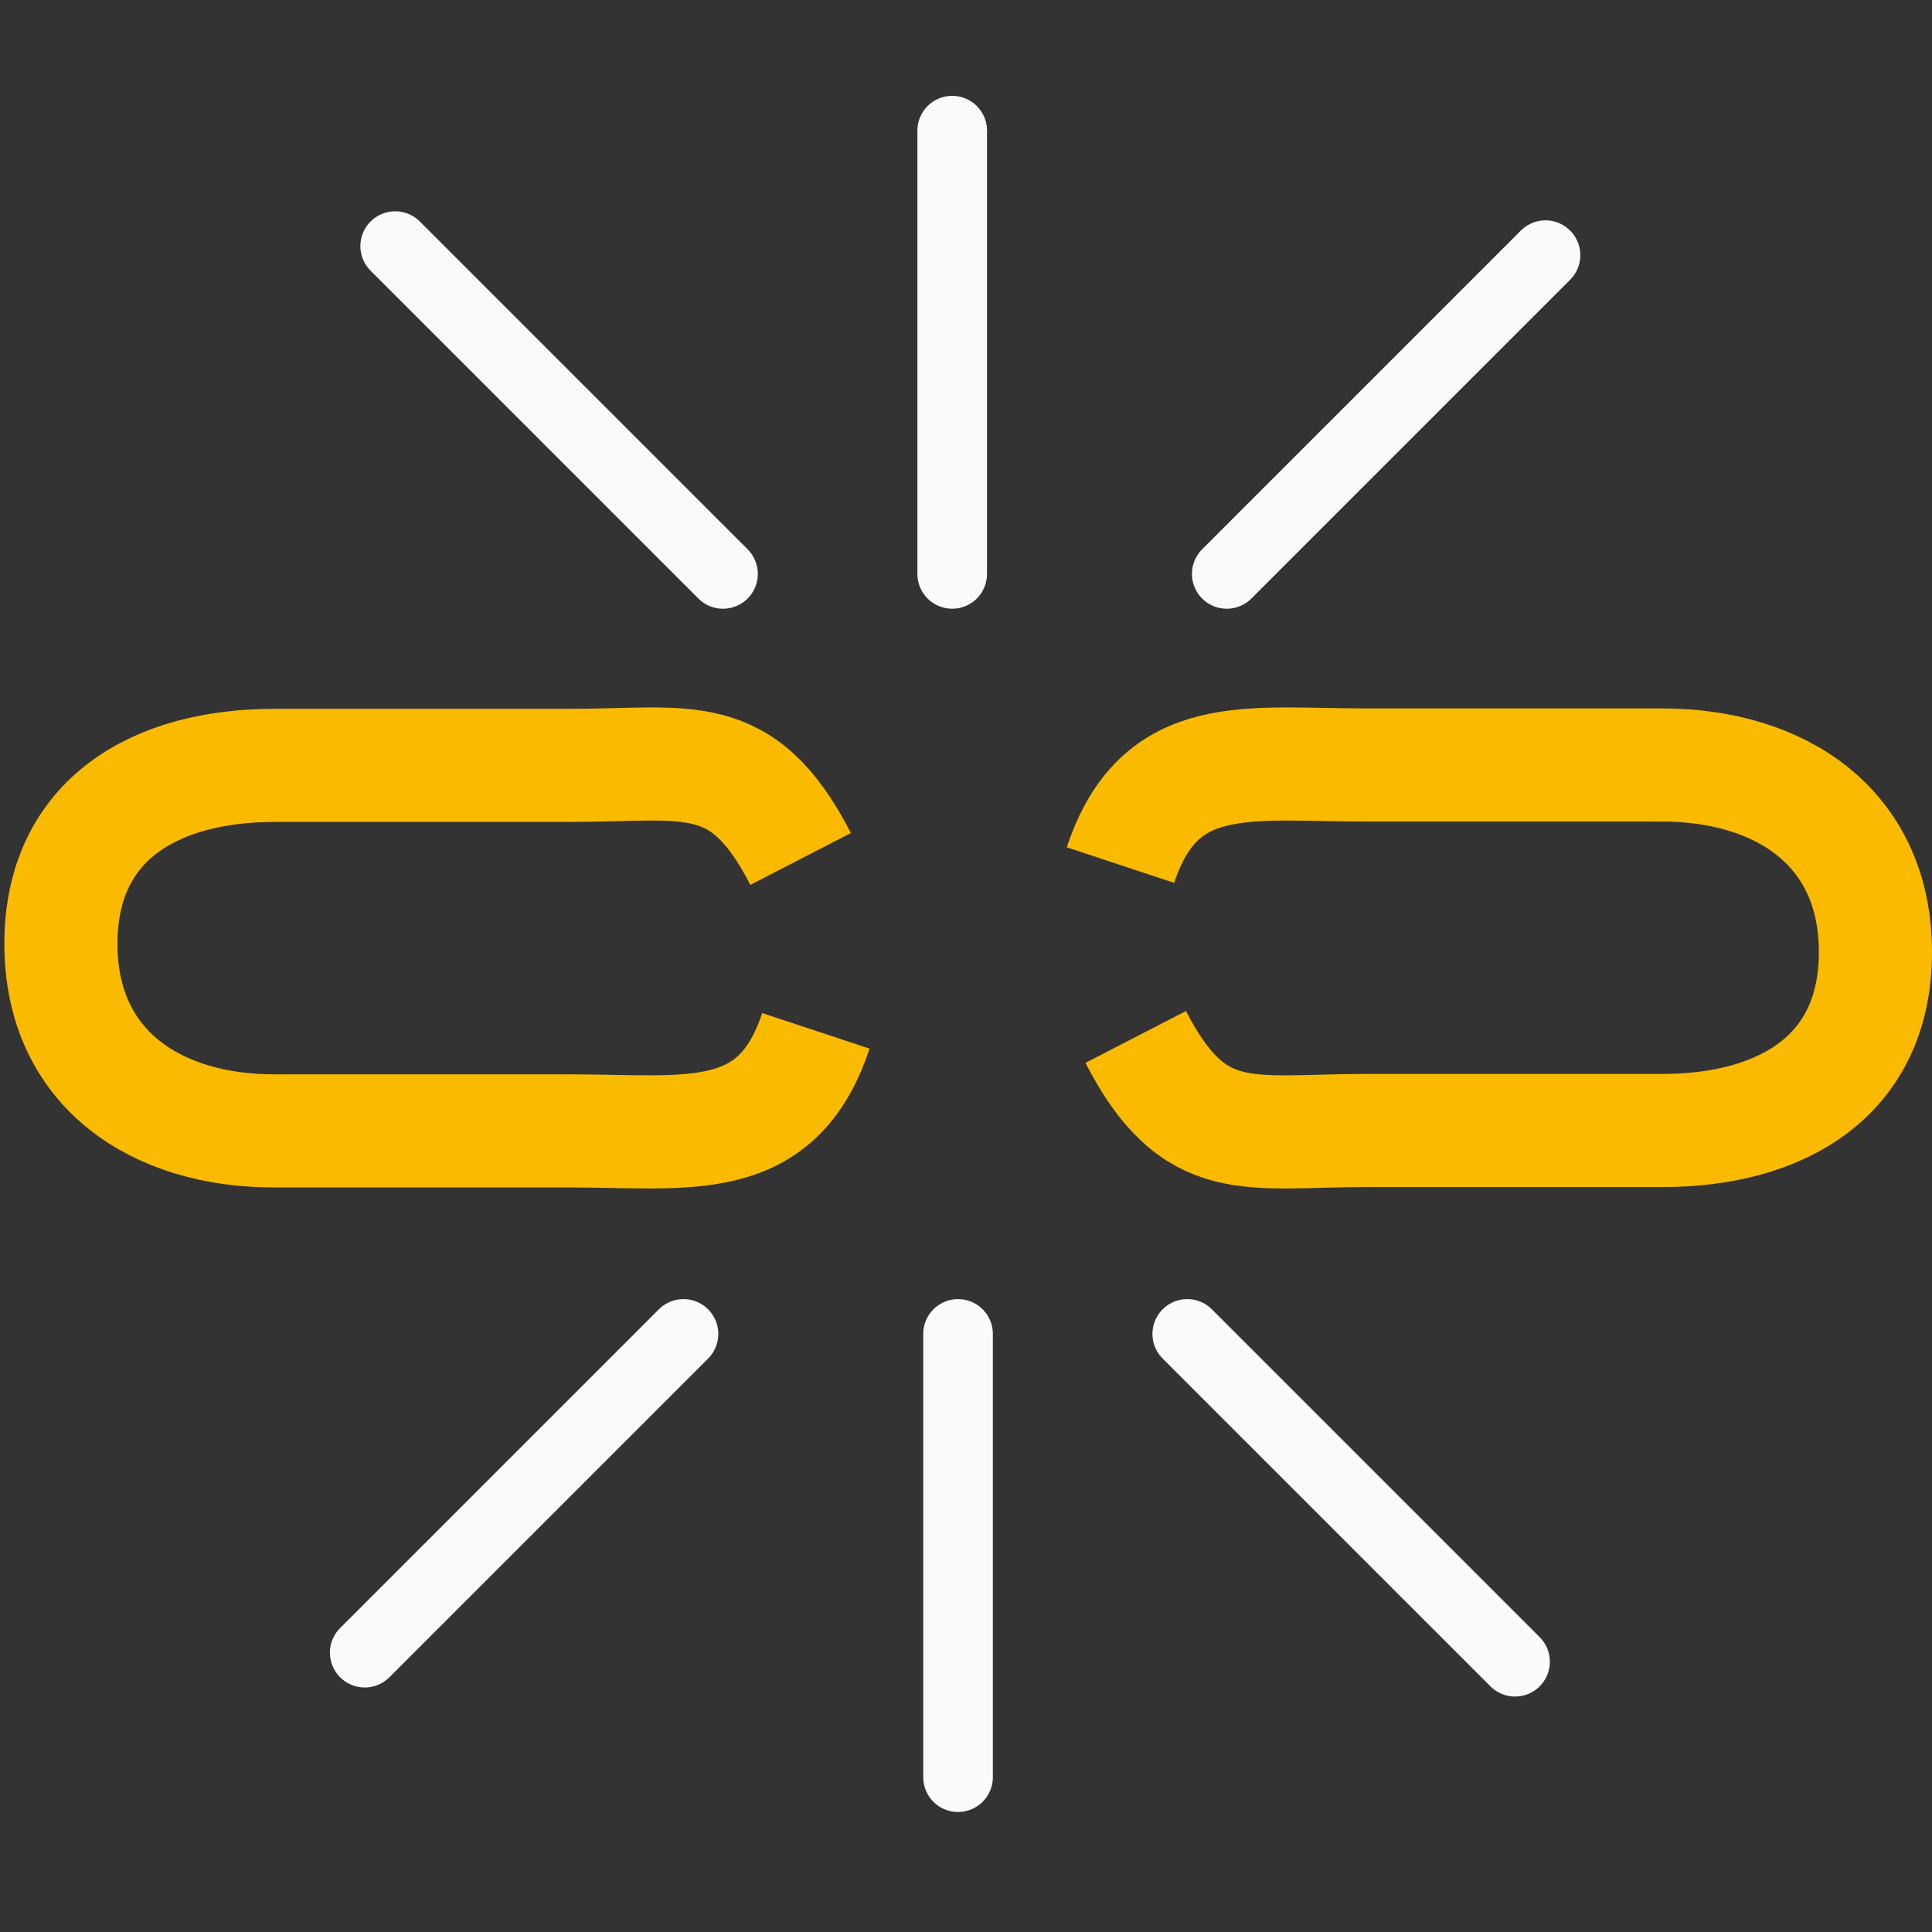 <svg width="222" height="222" xmlns="http://www.w3.org/2000/svg">
  <rect width="100%" height="100%" fill="#333333" stroke="none"/>
  <path id="svg_1" d="m93.75,118.449c-4.5,13.584 -14.666,11.5 -28.25,11.5l-34,0c-13.584,0 -24.5,-7.166 -24.5,-21.5c0,-14.334 10.916,-20.5 24.5,-20.5l34,0c13.584,0 19.75,-2.334 26.5,10.75" stroke-width="13" stroke="#f9ba00" fill="none"/>
  <g id="svg_11">
   <line id="svg_4" y2="65.946" x2="83.077" y1="28.279" x1="45.41" stroke-linecap="round" stroke-width="8" stroke="#fafafa" fill="none"/>
   <line id="svg_5" y2="15.013" x2="109.415" y1="65.946" x1="109.415" stroke-linecap="round" stroke-width="8" stroke="#fafafa" fill="none"/>
   <line id="svg_6" y2="29.319" x2="177.589" y1="65.946" x1="140.962" stroke-linecap="round" stroke-width="8" stroke="#fafafa" fill="none"/>
  </g>
  <g id="svg_12" transform="rotate(-180, 108, 172.111)">
   <line y2="190.946" x2="79.577" y1="153.279" x1="41.91" stroke-linecap="round" stroke-width="8" stroke="#fafafa" fill="none" id="svg_13"/>
   <line y2="140.013" x2="105.915" y1="190.946" x1="105.915" stroke-linecap="round" stroke-width="8" stroke="#fafafa" fill="none" id="svg_14"/>
   <line y2="154.319" x2="174.089" y1="190.946" x1="137.462" stroke-linecap="round" stroke-width="8" stroke="#fafafa" fill="none" id="svg_15"/>
  </g>
  <path transform="rotate(-180, 172.125, 108.926)" id="svg_2" d="m215.5,118.449c-4.5,13.585 -14.665,11.5 -28.25,11.5l-34,0c-13.585,0 -24.5,-7.165 -24.5,-21.5c0,-14.334 10.915,-20.5 24.5,-20.5l34,0c13.585,0 19.75,-2.334 26.5,10.75" stroke-width="13" stroke="#f9ba00" fill="none"/>
</svg>